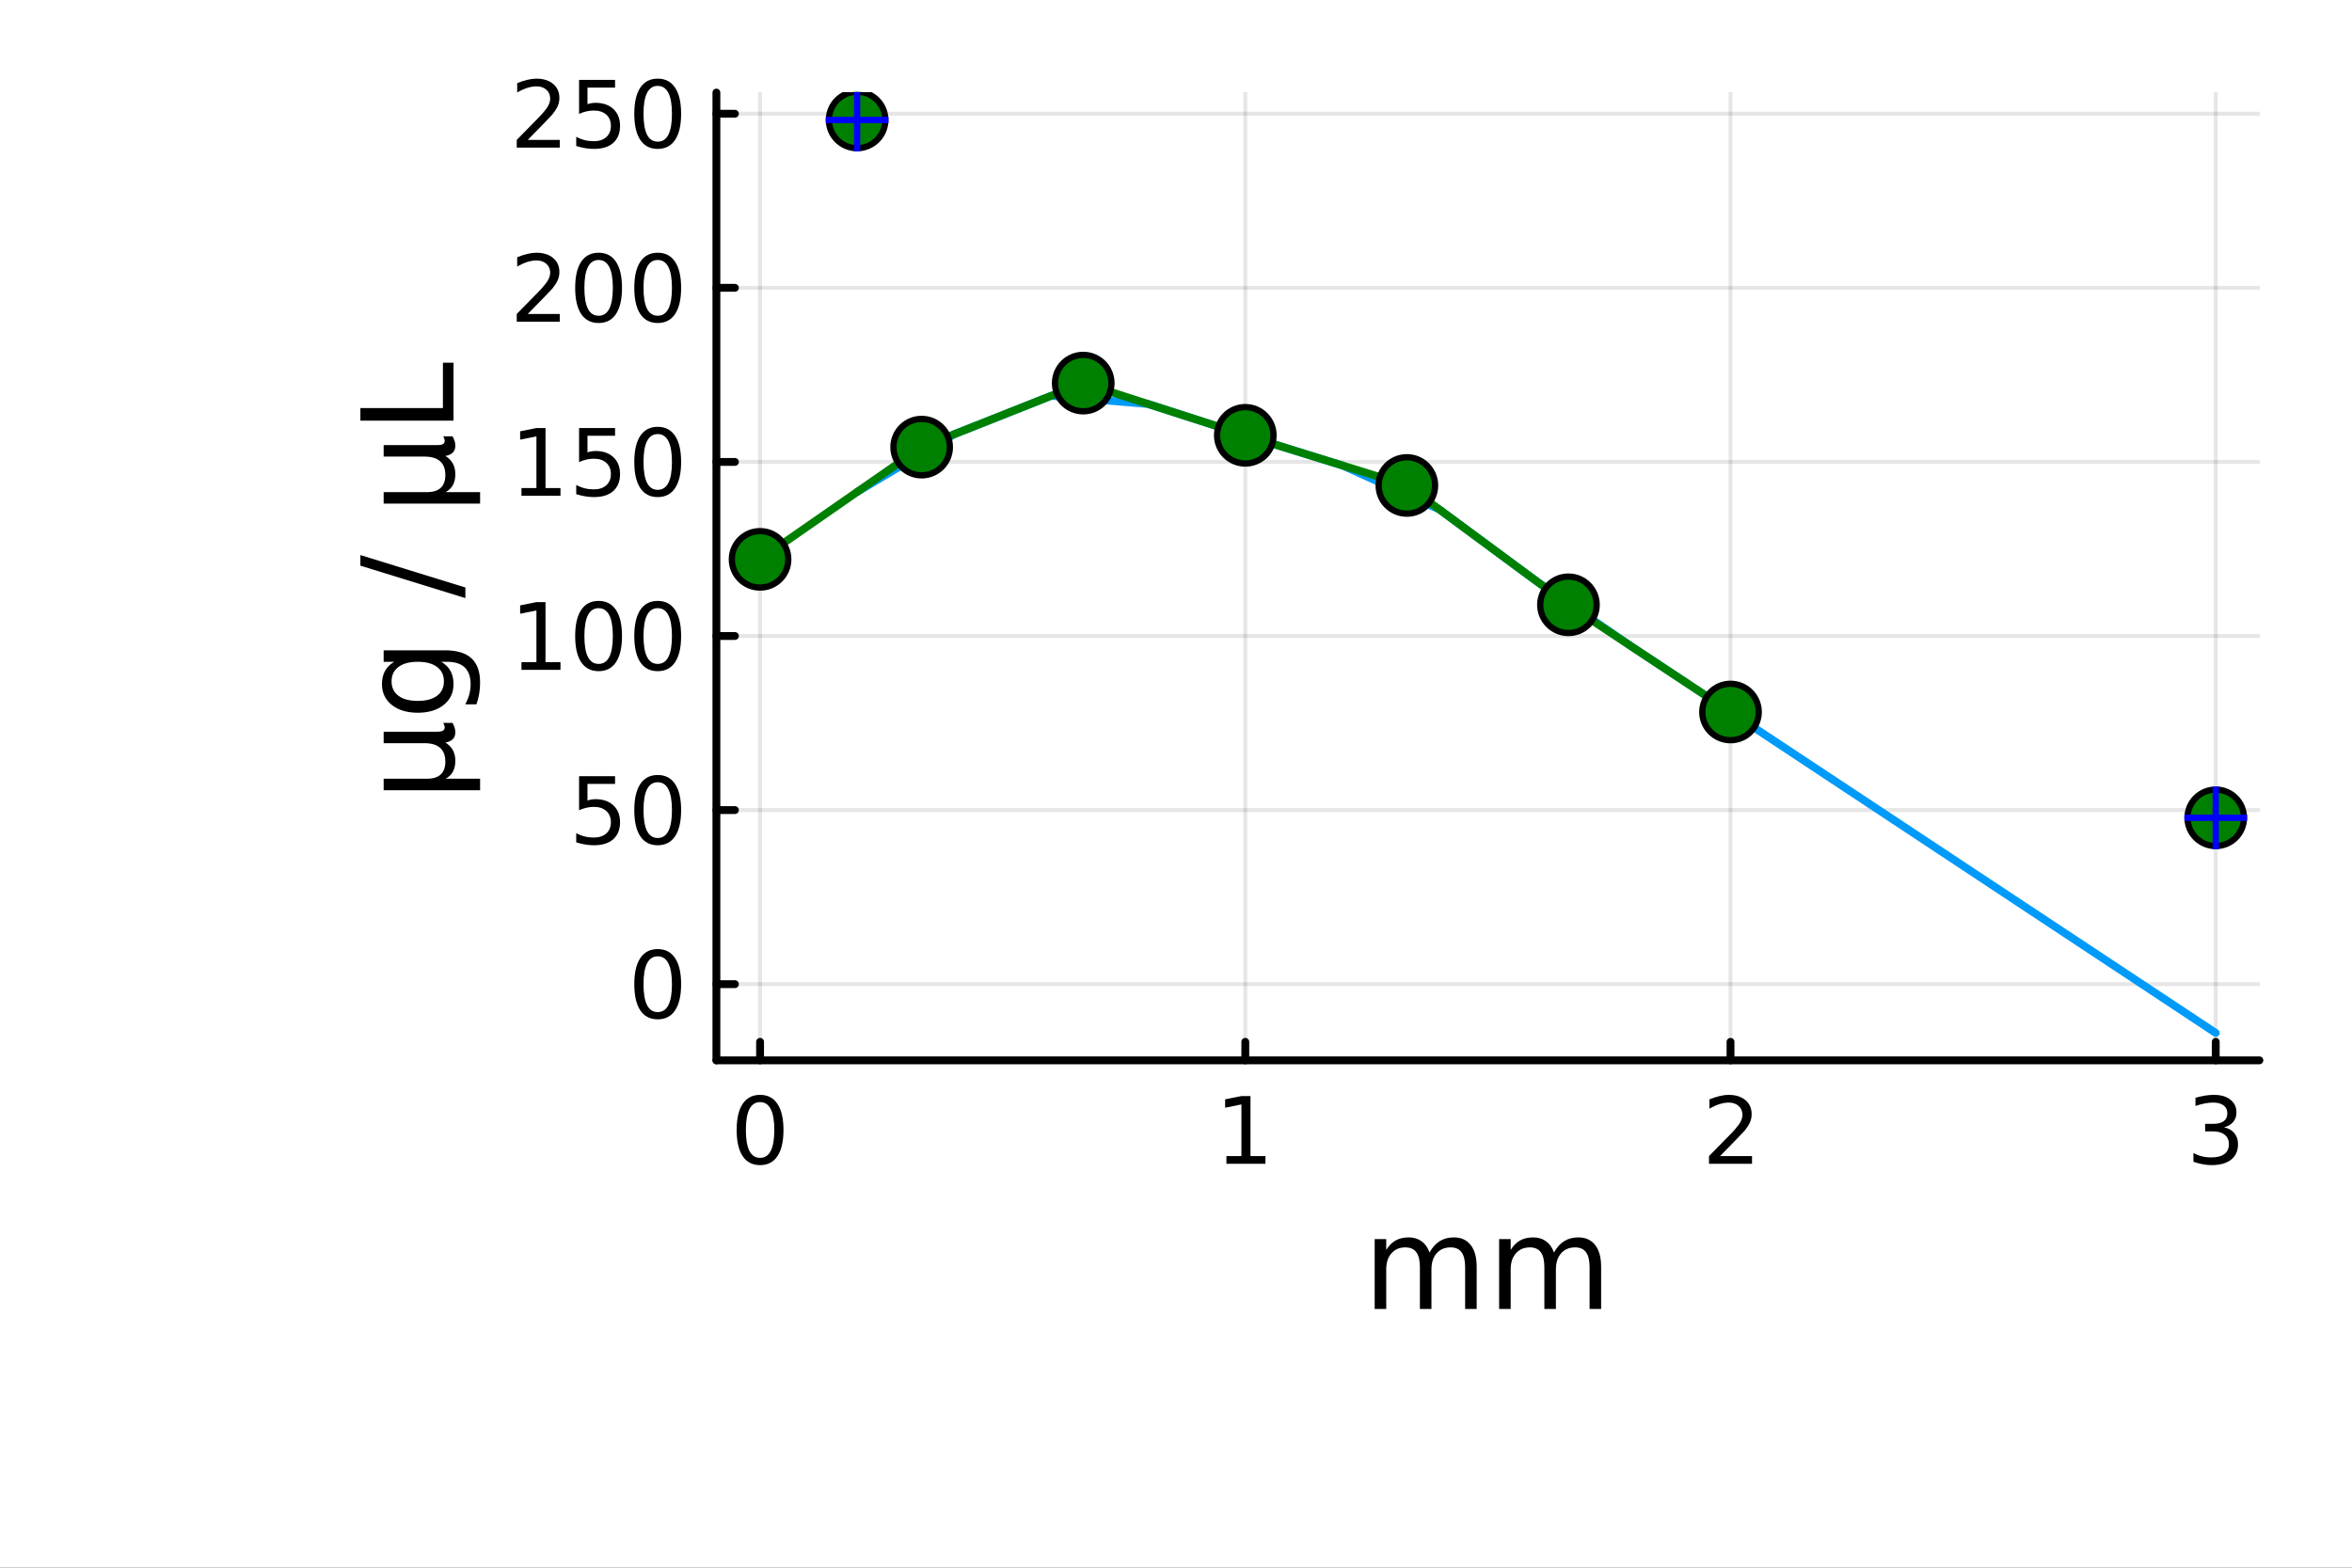 <?xml version="1.0" encoding="utf-8"?>
<svg xmlns="http://www.w3.org/2000/svg" xmlns:xlink="http://www.w3.org/1999/xlink" width="600" height="400" viewBox="0 0 2400 1600">
<rect x="0" y="0" width="2400" height="1600" fill="#333333" stroke="none"/>
<defs>
  <clipPath id="clip830">
    <rect x="0" y="0" width="2400" height="1600"/>
  </clipPath>
</defs>
<path clip-path="url(#clip830)" d="M0 1600 L2400 1600 L2400 0 L0 0  Z" fill="#ffffff" fill-rule="evenodd" fill-opacity="1"/>
<defs>
  <clipPath id="clip831">
    <rect x="480" y="0" width="1681" height="1600"/>
  </clipPath>
</defs>
<path clip-path="url(#clip830)" d="M731.021 1082.2 L2305.51 1082.2 L2305.51 94.488 L731.021 94.488  Z" fill="#ffffff" fill-rule="evenodd" fill-opacity="1"/>
<defs>
  <clipPath id="clip832">
    <rect x="731" y="94" width="1575" height="989"/>
  </clipPath>
</defs>
<polyline clip-path="url(#clip832)" style="stroke:#000000; stroke-linecap:round; stroke-linejoin:round; stroke-width:4; stroke-opacity:0.1; fill:none" points="775.583,1082.2 775.583,94.488 "/>
<polyline clip-path="url(#clip832)" style="stroke:#000000; stroke-linecap:round; stroke-linejoin:round; stroke-width:4; stroke-opacity:0.1; fill:none" points="1270.71,1082.2 1270.71,94.488 "/>
<polyline clip-path="url(#clip832)" style="stroke:#000000; stroke-linecap:round; stroke-linejoin:round; stroke-width:4; stroke-opacity:0.1; fill:none" points="1765.83,1082.2 1765.83,94.488 "/>
<polyline clip-path="url(#clip832)" style="stroke:#000000; stroke-linecap:round; stroke-linejoin:round; stroke-width:4; stroke-opacity:0.1; fill:none" points="2260.95,1082.2 2260.95,94.488 "/>
<polyline clip-path="url(#clip830)" style="stroke:#000000; stroke-linecap:round; stroke-linejoin:round; stroke-width:8; stroke-opacity:1; fill:none" points="731.021,1082.2 2305.51,1082.2 "/>
<polyline clip-path="url(#clip830)" style="stroke:#000000; stroke-linecap:round; stroke-linejoin:round; stroke-width:8; stroke-opacity:1; fill:none" points="775.583,1082.2 775.583,1063.3 "/>
<polyline clip-path="url(#clip830)" style="stroke:#000000; stroke-linecap:round; stroke-linejoin:round; stroke-width:8; stroke-opacity:1; fill:none" points="1270.71,1082.2 1270.71,1063.3 "/>
<polyline clip-path="url(#clip830)" style="stroke:#000000; stroke-linecap:round; stroke-linejoin:round; stroke-width:8; stroke-opacity:1; fill:none" points="1765.83,1082.2 1765.83,1063.3 "/>
<polyline clip-path="url(#clip830)" style="stroke:#000000; stroke-linecap:round; stroke-linejoin:round; stroke-width:8; stroke-opacity:1; fill:none" points="2260.95,1082.2 2260.95,1063.3 "/>
<path clip-path="url(#clip830)" d="M775.583 1124.84 Q768.36 1124.84 764.703 1131.97 Q761.092 1139.05 761.092 1153.31 Q761.092 1167.52 764.703 1174.65 Q768.36 1181.73 775.583 1181.73 Q782.851 1181.73 786.462 1174.65 Q790.119 1167.52 790.119 1153.31 Q790.119 1139.05 786.462 1131.97 Q782.851 1124.84 775.583 1124.84 M775.583 1117.43 Q787.203 1117.43 793.314 1126.64 Q799.471 1135.81 799.471 1153.31 Q799.471 1170.76 793.314 1179.98 Q787.203 1189.14 775.583 1189.14 Q763.962 1189.14 757.805 1179.98 Q751.694 1170.76 751.694 1153.31 Q751.694 1135.81 757.805 1126.64 Q763.962 1117.43 775.583 1117.43 Z" fill="#000000" fill-rule="nonzero" fill-opacity="1" /><path clip-path="url(#clip830)" d="M1251.47 1179.93 L1266.75 1179.93 L1266.75 1127.2 L1250.13 1130.53 L1250.13 1122.01 L1266.65 1118.68 L1276.01 1118.68 L1276.01 1179.93 L1291.28 1179.93 L1291.28 1187.8 L1251.47 1187.8 L1251.47 1179.93 Z" fill="#000000" fill-rule="nonzero" fill-opacity="1" /><path clip-path="url(#clip830)" d="M1755.13 1179.93 L1787.77 1179.93 L1787.77 1187.8 L1743.88 1187.8 L1743.88 1179.93 Q1749.21 1174.42 1758.37 1165.16 Q1767.59 1155.86 1769.95 1153.17 Q1774.44 1148.12 1776.2 1144.65 Q1778 1141.13 1778 1137.75 Q1778 1132.24 1774.12 1128.77 Q1770.27 1125.3 1764.07 1125.3 Q1759.67 1125.3 1754.76 1126.83 Q1749.9 1128.36 1744.35 1131.46 L1744.35 1122.01 Q1749.99 1119.74 1754.9 1118.59 Q1759.81 1117.43 1763.88 1117.43 Q1774.62 1117.43 1781.01 1122.8 Q1787.4 1128.17 1787.4 1137.15 Q1787.4 1141.41 1785.78 1145.25 Q1784.21 1149.05 1779.99 1154.24 Q1778.84 1155.58 1772.63 1162.01 Q1766.43 1168.4 1755.13 1179.93 Z" fill="#000000" fill-rule="nonzero" fill-opacity="1" /><path clip-path="url(#clip830)" d="M2269.45 1150.53 Q2276.16 1151.97 2279.91 1156.5 Q2283.71 1161.04 2283.71 1167.71 Q2283.71 1177.94 2276.67 1183.54 Q2269.63 1189.14 2256.67 1189.14 Q2252.32 1189.14 2247.69 1188.26 Q2243.1 1187.43 2238.2 1185.72 L2238.2 1176.69 Q2242.09 1178.96 2246.71 1180.11 Q2251.34 1181.27 2256.39 1181.27 Q2265.19 1181.27 2269.77 1177.8 Q2274.4 1174.33 2274.4 1167.71 Q2274.4 1161.6 2270.09 1158.17 Q2265.83 1154.7 2258.2 1154.7 L2250.14 1154.7 L2250.14 1147.01 L2258.57 1147.01 Q2265.46 1147.01 2269.12 1144.28 Q2272.78 1141.5 2272.78 1136.32 Q2272.78 1130.99 2268.98 1128.17 Q2265.23 1125.3 2258.2 1125.3 Q2254.35 1125.3 2249.96 1126.13 Q2245.56 1126.97 2240.28 1128.73 L2240.28 1120.39 Q2245.6 1118.91 2250.23 1118.17 Q2254.91 1117.43 2259.03 1117.43 Q2269.68 1117.43 2275.88 1122.29 Q2282.08 1127.11 2282.08 1135.35 Q2282.08 1141.09 2278.8 1145.07 Q2275.51 1149 2269.45 1150.53 Z" fill="#000000" fill-rule="nonzero" fill-opacity="1" /><path clip-path="url(#clip830)" d="M1458.68 1278.32 Q1463.08 1270.42 1469.19 1266.67 Q1475.3 1262.91 1483.57 1262.91 Q1494.71 1262.91 1500.76 1270.74 Q1506.81 1278.51 1506.81 1292.9 L1506.81 1335.93 L1495.03 1335.93 L1495.03 1293.28 Q1495.03 1283.03 1491.4 1278.06 Q1487.77 1273.1 1480.33 1273.1 Q1471.22 1273.1 1465.94 1279.15 Q1460.66 1285.19 1460.66 1295.63 L1460.66 1335.93 L1448.88 1335.93 L1448.88 1293.28 Q1448.88 1282.97 1445.25 1278.06 Q1441.62 1273.1 1434.05 1273.1 Q1425.07 1273.1 1419.79 1279.21 Q1414.51 1285.26 1414.51 1295.63 L1414.51 1335.93 L1402.73 1335.93 L1402.73 1264.63 L1414.51 1264.63 L1414.51 1275.71 Q1418.52 1269.15 1424.12 1266.03 Q1429.72 1262.91 1437.42 1262.91 Q1445.19 1262.91 1450.6 1266.86 Q1456.07 1270.81 1458.68 1278.32 Z" fill="#000000" fill-rule="nonzero" fill-opacity="1" /><path clip-path="url(#clip830)" d="M1585.68 1278.32 Q1590.07 1270.42 1596.18 1266.67 Q1602.29 1262.91 1610.57 1262.91 Q1621.71 1262.91 1627.76 1270.74 Q1633.8 1278.51 1633.8 1292.9 L1633.8 1335.93 L1622.03 1335.93 L1622.03 1293.28 Q1622.03 1283.03 1618.4 1278.06 Q1614.77 1273.1 1607.32 1273.1 Q1598.22 1273.1 1592.94 1279.15 Q1587.65 1285.19 1587.65 1295.63 L1587.65 1335.93 L1575.88 1335.93 L1575.88 1293.28 Q1575.88 1282.97 1572.25 1278.06 Q1568.62 1273.1 1561.04 1273.1 Q1552.07 1273.1 1546.79 1279.21 Q1541.5 1285.26 1541.5 1295.63 L1541.5 1335.93 L1529.72 1335.93 L1529.72 1264.63 L1541.5 1264.63 L1541.5 1275.71 Q1545.51 1269.15 1551.11 1266.03 Q1556.72 1262.91 1564.42 1262.91 Q1572.18 1262.91 1577.6 1266.86 Q1583.07 1270.81 1585.68 1278.32 Z" fill="#000000" fill-rule="nonzero" fill-opacity="1" /><polyline clip-path="url(#clip832)" style="stroke:#000000; stroke-linecap:round; stroke-linejoin:round; stroke-width:4; stroke-opacity:0.1; fill:none" points="731.021,1004.45 2305.51,1004.45 "/>
<polyline clip-path="url(#clip832)" style="stroke:#000000; stroke-linecap:round; stroke-linejoin:round; stroke-width:4; stroke-opacity:0.1; fill:none" points="731.021,826.777 2305.51,826.777 "/>
<polyline clip-path="url(#clip832)" style="stroke:#000000; stroke-linecap:round; stroke-linejoin:round; stroke-width:4; stroke-opacity:0.1; fill:none" points="731.021,649.103 2305.51,649.103 "/>
<polyline clip-path="url(#clip832)" style="stroke:#000000; stroke-linecap:round; stroke-linejoin:round; stroke-width:4; stroke-opacity:0.1; fill:none" points="731.021,471.428 2305.51,471.428 "/>
<polyline clip-path="url(#clip832)" style="stroke:#000000; stroke-linecap:round; stroke-linejoin:round; stroke-width:4; stroke-opacity:0.1; fill:none" points="731.021,293.753 2305.51,293.753 "/>
<polyline clip-path="url(#clip832)" style="stroke:#000000; stroke-linecap:round; stroke-linejoin:round; stroke-width:4; stroke-opacity:0.1; fill:none" points="731.021,116.079 2305.51,116.079 "/>
<polyline clip-path="url(#clip830)" style="stroke:#000000; stroke-linecap:round; stroke-linejoin:round; stroke-width:8; stroke-opacity:1; fill:none" points="731.021,1082.2 731.021,94.488 "/>
<polyline clip-path="url(#clip830)" style="stroke:#000000; stroke-linecap:round; stroke-linejoin:round; stroke-width:8; stroke-opacity:1; fill:none" points="731.021,1004.45 749.919,1004.45 "/>
<polyline clip-path="url(#clip830)" style="stroke:#000000; stroke-linecap:round; stroke-linejoin:round; stroke-width:8; stroke-opacity:1; fill:none" points="731.021,826.777 749.919,826.777 "/>
<polyline clip-path="url(#clip830)" style="stroke:#000000; stroke-linecap:round; stroke-linejoin:round; stroke-width:8; stroke-opacity:1; fill:none" points="731.021,649.103 749.919,649.103 "/>
<polyline clip-path="url(#clip830)" style="stroke:#000000; stroke-linecap:round; stroke-linejoin:round; stroke-width:8; stroke-opacity:1; fill:none" points="731.021,471.428 749.919,471.428 "/>
<polyline clip-path="url(#clip830)" style="stroke:#000000; stroke-linecap:round; stroke-linejoin:round; stroke-width:8; stroke-opacity:1; fill:none" points="731.021,293.753 749.919,293.753 "/>
<polyline clip-path="url(#clip830)" style="stroke:#000000; stroke-linecap:round; stroke-linejoin:round; stroke-width:8; stroke-opacity:1; fill:none" points="731.021,116.079 749.919,116.079 "/>
<path clip-path="url(#clip830)" d="M671.133 976.049 Q663.911 976.049 660.253 983.179 Q656.642 990.262 656.642 1004.52 Q656.642 1018.73 660.253 1025.86 Q663.911 1032.95 671.133 1032.95 Q678.401 1032.95 682.012 1025.86 Q685.67 1018.73 685.67 1004.52 Q685.67 990.262 682.012 983.179 Q678.401 976.049 671.133 976.049 M671.133 968.642 Q682.753 968.642 688.864 977.855 Q695.021 987.021 695.021 1004.52 Q695.021 1021.97 688.864 1031.19 Q682.753 1040.35 671.133 1040.35 Q659.512 1040.35 653.355 1031.19 Q647.244 1021.97 647.244 1004.52 Q647.244 987.021 653.355 977.855 Q659.512 968.642 671.133 968.642 Z" fill="#000000" fill-rule="nonzero" fill-opacity="1" /><path clip-path="url(#clip830)" d="M590.902 792.217 L627.614 792.217 L627.614 800.088 L599.466 800.088 L599.466 817.032 Q601.503 816.338 603.54 816.013 Q605.578 815.643 607.615 815.643 Q619.189 815.643 625.948 821.986 Q632.707 828.328 632.707 839.161 Q632.707 850.319 625.763 856.522 Q618.818 862.68 606.179 862.68 Q601.828 862.68 597.291 861.939 Q592.8 861.198 587.985 859.717 L587.985 850.319 Q592.152 852.587 596.596 853.698 Q601.041 854.81 605.994 854.81 Q614.003 854.81 618.679 850.597 Q623.355 846.384 623.355 839.161 Q623.355 831.939 618.679 827.726 Q614.003 823.513 605.994 823.513 Q602.244 823.513 598.494 824.347 Q594.791 825.18 590.902 826.939 L590.902 792.217 Z" fill="#000000" fill-rule="nonzero" fill-opacity="1" /><path clip-path="url(#clip830)" d="M671.133 798.375 Q663.911 798.375 660.253 805.504 Q656.642 812.588 656.642 826.847 Q656.642 841.06 660.253 848.189 Q663.911 855.272 671.133 855.272 Q678.401 855.272 682.012 848.189 Q685.67 841.06 685.67 826.847 Q685.67 812.588 682.012 805.504 Q678.401 798.375 671.133 798.375 M671.133 790.967 Q682.753 790.967 688.864 800.18 Q695.021 809.347 695.021 826.847 Q695.021 844.3 688.864 853.513 Q682.753 862.68 671.133 862.68 Q659.512 862.68 653.355 853.513 Q647.244 844.3 647.244 826.847 Q647.244 809.347 653.355 800.18 Q659.512 790.967 671.133 790.967 Z" fill="#000000" fill-rule="nonzero" fill-opacity="1" /><path clip-path="url(#clip830)" d="M532.106 675.792 L547.383 675.792 L547.383 623.061 L530.763 626.394 L530.763 617.876 L547.291 614.543 L556.643 614.543 L556.643 675.792 L571.92 675.792 L571.92 683.663 L532.106 683.663 L532.106 675.792 Z" fill="#000000" fill-rule="nonzero" fill-opacity="1" /><path clip-path="url(#clip830)" d="M610.809 620.7 Q603.587 620.7 599.929 627.83 Q596.318 634.913 596.318 649.172 Q596.318 663.385 599.929 670.515 Q603.587 677.598 610.809 677.598 Q618.077 677.598 621.689 670.515 Q625.346 663.385 625.346 649.172 Q625.346 634.913 621.689 627.83 Q618.077 620.7 610.809 620.7 M610.809 613.293 Q622.429 613.293 628.54 622.506 Q634.698 631.672 634.698 649.172 Q634.698 666.626 628.54 675.839 Q622.429 685.005 610.809 685.005 Q599.189 685.005 593.031 675.839 Q586.92 666.626 586.92 649.172 Q586.92 631.672 593.031 622.506 Q599.189 613.293 610.809 613.293 Z" fill="#000000" fill-rule="nonzero" fill-opacity="1" /><path clip-path="url(#clip830)" d="M671.133 620.7 Q663.911 620.7 660.253 627.83 Q656.642 634.913 656.642 649.172 Q656.642 663.385 660.253 670.515 Q663.911 677.598 671.133 677.598 Q678.401 677.598 682.012 670.515 Q685.67 663.385 685.67 649.172 Q685.67 634.913 682.012 627.83 Q678.401 620.7 671.133 620.7 M671.133 613.293 Q682.753 613.293 688.864 622.506 Q695.021 631.672 695.021 649.172 Q695.021 666.626 688.864 675.839 Q682.753 685.005 671.133 685.005 Q659.512 685.005 653.355 675.839 Q647.244 666.626 647.244 649.172 Q647.244 631.672 653.355 622.506 Q659.512 613.293 671.133 613.293 Z" fill="#000000" fill-rule="nonzero" fill-opacity="1" /><path clip-path="url(#clip830)" d="M532.106 498.118 L547.383 498.118 L547.383 445.386 L530.763 448.72 L530.763 440.201 L547.291 436.868 L556.643 436.868 L556.643 498.118 L571.92 498.118 L571.92 505.988 L532.106 505.988 L532.106 498.118 Z" fill="#000000" fill-rule="nonzero" fill-opacity="1" /><path clip-path="url(#clip830)" d="M590.902 436.868 L627.614 436.868 L627.614 444.738 L599.466 444.738 L599.466 461.683 Q601.503 460.988 603.54 460.664 Q605.578 460.294 607.615 460.294 Q619.189 460.294 625.948 466.636 Q632.707 472.979 632.707 483.812 Q632.707 494.97 625.763 501.173 Q618.818 507.331 606.179 507.331 Q601.828 507.331 597.291 506.59 Q592.8 505.849 587.985 504.368 L587.985 494.97 Q592.152 497.238 596.596 498.349 Q601.041 499.46 605.994 499.46 Q614.003 499.46 618.679 495.247 Q623.355 491.034 623.355 483.812 Q623.355 476.59 618.679 472.377 Q614.003 468.164 605.994 468.164 Q602.244 468.164 598.494 468.997 Q594.791 469.831 590.902 471.59 L590.902 436.868 Z" fill="#000000" fill-rule="nonzero" fill-opacity="1" /><path clip-path="url(#clip830)" d="M671.133 443.025 Q663.911 443.025 660.253 450.155 Q656.642 457.238 656.642 471.497 Q656.642 485.71 660.253 492.84 Q663.911 499.923 671.133 499.923 Q678.401 499.923 682.012 492.84 Q685.67 485.71 685.67 471.497 Q685.67 457.238 682.012 450.155 Q678.401 443.025 671.133 443.025 M671.133 435.618 Q682.753 435.618 688.864 444.831 Q695.021 453.998 695.021 471.497 Q695.021 488.951 688.864 498.164 Q682.753 507.331 671.133 507.331 Q659.512 507.331 653.355 498.164 Q647.244 488.951 647.244 471.497 Q647.244 453.998 653.355 444.831 Q659.512 435.618 671.133 435.618 Z" fill="#000000" fill-rule="nonzero" fill-opacity="1" /><path clip-path="url(#clip830)" d="M538.541 320.443 L571.18 320.443 L571.18 328.313 L527.291 328.313 L527.291 320.443 Q532.615 314.934 541.782 305.675 Q550.994 296.369 553.356 293.684 Q557.846 288.638 559.606 285.165 Q561.411 281.647 561.411 278.267 Q561.411 272.758 557.522 269.286 Q553.68 265.814 547.476 265.814 Q543.078 265.814 538.17 267.341 Q533.309 268.869 527.754 271.971 L527.754 262.527 Q533.402 260.258 538.309 259.101 Q543.217 257.943 547.291 257.943 Q558.031 257.943 564.42 263.314 Q570.809 268.684 570.809 277.665 Q570.809 281.925 569.189 285.767 Q567.615 289.564 563.402 294.749 Q562.244 296.091 556.041 302.526 Q549.837 308.915 538.541 320.443 Z" fill="#000000" fill-rule="nonzero" fill-opacity="1" /><path clip-path="url(#clip830)" d="M610.809 265.351 Q603.587 265.351 599.929 272.48 Q596.318 279.564 596.318 293.823 Q596.318 308.036 599.929 315.165 Q603.587 322.249 610.809 322.249 Q618.077 322.249 621.689 315.165 Q625.346 308.036 625.346 293.823 Q625.346 279.564 621.689 272.48 Q618.077 265.351 610.809 265.351 M610.809 257.943 Q622.429 257.943 628.54 267.156 Q634.698 276.323 634.698 293.823 Q634.698 311.276 628.54 320.489 Q622.429 329.656 610.809 329.656 Q599.189 329.656 593.031 320.489 Q586.92 311.276 586.92 293.823 Q586.92 276.323 593.031 267.156 Q599.189 257.943 610.809 257.943 Z" fill="#000000" fill-rule="nonzero" fill-opacity="1" /><path clip-path="url(#clip830)" d="M671.133 265.351 Q663.911 265.351 660.253 272.48 Q656.642 279.564 656.642 293.823 Q656.642 308.036 660.253 315.165 Q663.911 322.249 671.133 322.249 Q678.401 322.249 682.012 315.165 Q685.67 308.036 685.67 293.823 Q685.67 279.564 682.012 272.48 Q678.401 265.351 671.133 265.351 M671.133 257.943 Q682.753 257.943 688.864 267.156 Q695.021 276.323 695.021 293.823 Q695.021 311.276 688.864 320.489 Q682.753 329.656 671.133 329.656 Q659.512 329.656 653.355 320.489 Q647.244 311.276 647.244 293.823 Q647.244 276.323 653.355 267.156 Q659.512 257.943 671.133 257.943 Z" fill="#000000" fill-rule="nonzero" fill-opacity="1" /><path clip-path="url(#clip830)" d="M538.541 142.768 L571.18 142.768 L571.18 150.639 L527.291 150.639 L527.291 142.768 Q532.615 137.259 541.782 128 Q550.994 118.694 553.356 116.009 Q557.846 110.963 559.606 107.491 Q561.411 103.972 561.411 100.593 Q561.411 95.084 557.522 91.611 Q553.68 88.139 547.476 88.139 Q543.078 88.139 538.17 89.667 Q533.309 91.195 527.754 94.296 L527.754 84.852 Q533.402 82.584 538.309 81.426 Q543.217 80.269 547.291 80.269 Q558.031 80.269 564.42 85.639 Q570.809 91.009 570.809 99.991 Q570.809 104.25 569.189 108.093 Q567.615 111.889 563.402 117.074 Q562.244 118.417 556.041 124.852 Q549.837 131.241 538.541 142.768 Z" fill="#000000" fill-rule="nonzero" fill-opacity="1" /><path clip-path="url(#clip830)" d="M590.902 81.519 L627.614 81.519 L627.614 89.389 L599.466 89.389 L599.466 106.333 Q601.503 105.639 603.54 105.315 Q605.578 104.945 607.615 104.945 Q619.189 104.945 625.948 111.287 Q632.707 117.63 632.707 128.463 Q632.707 139.62 625.763 145.824 Q618.818 151.981 606.179 151.981 Q601.828 151.981 597.291 151.241 Q592.8 150.5 587.985 149.018 L587.985 139.62 Q592.152 141.889 596.596 143 Q601.041 144.111 605.994 144.111 Q614.003 144.111 618.679 139.898 Q623.355 135.685 623.355 128.463 Q623.355 121.241 618.679 117.028 Q614.003 112.815 605.994 112.815 Q602.244 112.815 598.494 113.648 Q594.791 114.482 590.902 116.241 L590.902 81.519 Z" fill="#000000" fill-rule="nonzero" fill-opacity="1" /><path clip-path="url(#clip830)" d="M671.133 87.676 Q663.911 87.676 660.253 94.806 Q656.642 101.889 656.642 116.148 Q656.642 130.361 660.253 137.491 Q663.911 144.574 671.133 144.574 Q678.401 144.574 682.012 137.491 Q685.67 130.361 685.67 116.148 Q685.67 101.889 682.012 94.806 Q678.401 87.676 671.133 87.676 M671.133 80.269 Q682.753 80.269 688.864 89.482 Q695.021 98.648 695.021 116.148 Q695.021 133.602 688.864 142.815 Q682.753 151.981 671.133 151.981 Q659.512 151.981 653.355 142.815 Q647.244 133.602 647.244 116.148 Q647.244 98.648 653.355 89.482 Q659.512 80.269 671.133 80.269 Z" fill="#000000" fill-rule="nonzero" fill-opacity="1" /><path clip-path="url(#clip830)" d="M489.897 806.497 L391.483 806.497 L391.483 794.784 L435.788 794.784 Q445.019 794.784 449.729 790.391 Q454.44 785.999 454.44 777.405 Q454.44 767.984 449.093 763.274 Q443.745 758.499 433.051 758.499 L391.483 758.499 L391.483 746.786 L446.355 746.786 Q450.175 746.786 452.021 745.704 Q453.803 744.558 453.803 742.203 Q453.803 741.63 453.485 740.612 Q453.103 739.593 452.339 737.811 L461.76 737.811 Q463.224 740.421 463.925 742.776 Q464.625 745.068 464.625 747.296 Q464.625 751.688 462.142 754.298 Q459.66 756.908 454.567 757.863 Q459.596 761.046 462.142 765.693 Q464.625 770.276 464.625 776.514 Q464.625 783.007 462.142 787.591 Q459.66 792.11 454.694 794.784 L489.897 794.784 L489.897 806.497 Z" fill="#000000" fill-rule="nonzero" fill-opacity="1" /><path clip-path="url(#clip830)" d="M426.303 675.427 Q413.572 675.427 406.57 680.71 Q399.567 685.93 399.567 695.415 Q399.567 704.836 406.57 710.12 Q413.572 715.34 426.303 715.34 Q438.971 715.34 445.973 710.12 Q452.976 704.836 452.976 695.415 Q452.976 685.93 445.973 680.71 Q438.971 675.427 426.303 675.427 M453.931 663.714 Q472.136 663.714 480.985 671.798 Q489.897 679.883 489.897 696.561 Q489.897 702.736 488.942 708.21 Q488.051 713.685 486.141 718.841 L474.746 718.841 Q477.547 713.685 478.884 708.656 Q480.221 703.627 480.221 698.407 Q480.221 686.885 474.174 681.156 Q468.19 675.427 456.031 675.427 L450.238 675.427 Q456.541 679.055 459.66 684.721 Q462.779 690.386 462.779 698.28 Q462.779 711.393 452.785 719.414 Q442.791 727.435 426.303 727.435 Q409.753 727.435 399.758 719.414 Q389.764 711.393 389.764 698.28 Q389.764 690.386 392.883 684.721 Q396.003 679.055 402.305 675.427 L391.483 675.427 L391.483 663.714 L453.931 663.714 Z" fill="#000000" fill-rule="nonzero" fill-opacity="1" /><path clip-path="url(#clip830)" d="M367.739 577.331 L367.739 566.51 L474.874 599.611 L474.874 610.433 L367.739 577.331 Z" fill="#000000" fill-rule="nonzero" fill-opacity="1" /><path clip-path="url(#clip830)" d="M489.897 513.992 L391.483 513.992 L391.483 502.28 L435.788 502.28 Q445.019 502.28 449.729 497.887 Q454.44 493.495 454.44 484.901 Q454.44 475.48 449.093 470.769 Q443.745 465.995 433.051 465.995 L391.483 465.995 L391.483 454.282 L446.355 454.282 Q450.175 454.282 452.021 453.2 Q453.803 452.054 453.803 449.699 Q453.803 449.126 453.485 448.107 Q453.103 447.089 452.339 445.307 L461.76 445.307 Q463.224 447.916 463.925 450.272 Q464.625 452.563 464.625 454.791 Q464.625 459.184 462.142 461.794 Q459.66 464.404 454.567 465.358 Q459.596 468.541 462.142 473.188 Q464.625 477.772 464.625 484.01 Q464.625 490.503 462.142 495.086 Q459.66 499.606 454.694 502.28 L489.897 502.28 L489.897 513.992 Z" fill="#000000" fill-rule="nonzero" fill-opacity="1" /><path clip-path="url(#clip830)" d="M367.739 429.329 L367.739 416.47 L451.957 416.47 L451.957 370.191 L462.779 370.191 L462.779 429.329 L367.739 429.329 Z" fill="#000000" fill-rule="nonzero" fill-opacity="1" /><polyline clip-path="url(#clip832)" style="stroke:#009af9; stroke-linecap:round; stroke-linejoin:round; stroke-width:8; stroke-opacity:1; fill:none" points="874.607,502.081 973.632,443.19 1072.66,403.942 1171.68,412.375 1270.71,444.293 1369.73,475.028 1468.75,519.973 1567.78,593.126 1666.8,661.161 1765.83,726.675 1864.85,792.189 1963.88,857.703 2062.9,923.217 2161.93,988.731 2260.95,1054.25 "/>
<polyline clip-path="url(#clip832)" style="stroke:#008000; stroke-linecap:round; stroke-linejoin:round; stroke-width:8; stroke-opacity:1; fill:none" points="775.583,570.869 940.458,456.338 1105.33,390.99 1270.71,444.293 1435.58,495.466 1600.46,617.267 1765.83,726.675 "/>
<circle clip-path="url(#clip832)" cx="775.583" cy="570.869" r="28.8" fill="#008000" fill-rule="evenodd" fill-opacity="1" stroke="#000000" stroke-opacity="1" stroke-width="6.4"/>
<circle clip-path="url(#clip832)" cx="940.458" cy="456.338" r="28.8" fill="#008000" fill-rule="evenodd" fill-opacity="1" stroke="#000000" stroke-opacity="1" stroke-width="6.4"/>
<circle clip-path="url(#clip832)" cx="1105.33" cy="390.99" r="28.8" fill="#008000" fill-rule="evenodd" fill-opacity="1" stroke="#000000" stroke-opacity="1" stroke-width="6.4"/>
<circle clip-path="url(#clip832)" cx="1270.71" cy="444.293" r="28.8" fill="#008000" fill-rule="evenodd" fill-opacity="1" stroke="#000000" stroke-opacity="1" stroke-width="6.4"/>
<circle clip-path="url(#clip832)" cx="1435.58" cy="495.466" r="28.8" fill="#008000" fill-rule="evenodd" fill-opacity="1" stroke="#000000" stroke-opacity="1" stroke-width="6.4"/>
<circle clip-path="url(#clip832)" cx="1600.46" cy="617.267" r="28.8" fill="#008000" fill-rule="evenodd" fill-opacity="1" stroke="#000000" stroke-opacity="1" stroke-width="6.4"/>
<circle clip-path="url(#clip832)" cx="1765.83" cy="726.675" r="28.8" fill="#008000" fill-rule="evenodd" fill-opacity="1" stroke="#000000" stroke-opacity="1" stroke-width="6.4"/>
<circle clip-path="url(#clip832)" cx="874.607" cy="122.442" r="28.8" fill="#008000" fill-rule="evenodd" fill-opacity="1" stroke="#000000" stroke-opacity="1" stroke-width="6.4"/>
<circle clip-path="url(#clip832)" cx="2260.95" cy="834.666" r="28.8" fill="#008000" fill-rule="evenodd" fill-opacity="1" stroke="#000000" stroke-opacity="1" stroke-width="6.4"/>
<line clip-path="url(#clip832)" x1="874.607" y1="122.442" x2="874.607" y2="90.442" style="stroke:#0000ff; stroke-width:6.4; stroke-opacity:1"/>
<line clip-path="url(#clip832)" x1="874.607" y1="122.442" x2="842.607" y2="122.442" style="stroke:#0000ff; stroke-width:6.4; stroke-opacity:1"/>
<line clip-path="url(#clip832)" x1="874.607" y1="122.442" x2="874.607" y2="154.442" style="stroke:#0000ff; stroke-width:6.4; stroke-opacity:1"/>
<line clip-path="url(#clip832)" x1="874.607" y1="122.442" x2="906.607" y2="122.442" style="stroke:#0000ff; stroke-width:6.4; stroke-opacity:1"/>
<line clip-path="url(#clip832)" x1="2260.95" y1="834.666" x2="2260.95" y2="802.666" style="stroke:#0000ff; stroke-width:6.4; stroke-opacity:1"/>
<line clip-path="url(#clip832)" x1="2260.95" y1="834.666" x2="2228.95" y2="834.666" style="stroke:#0000ff; stroke-width:6.4; stroke-opacity:1"/>
<line clip-path="url(#clip832)" x1="2260.95" y1="834.666" x2="2260.95" y2="866.666" style="stroke:#0000ff; stroke-width:6.4; stroke-opacity:1"/>
<line clip-path="url(#clip832)" x1="2260.95" y1="834.666" x2="2292.95" y2="834.666" style="stroke:#0000ff; stroke-width:6.4; stroke-opacity:1"/>
</svg>
